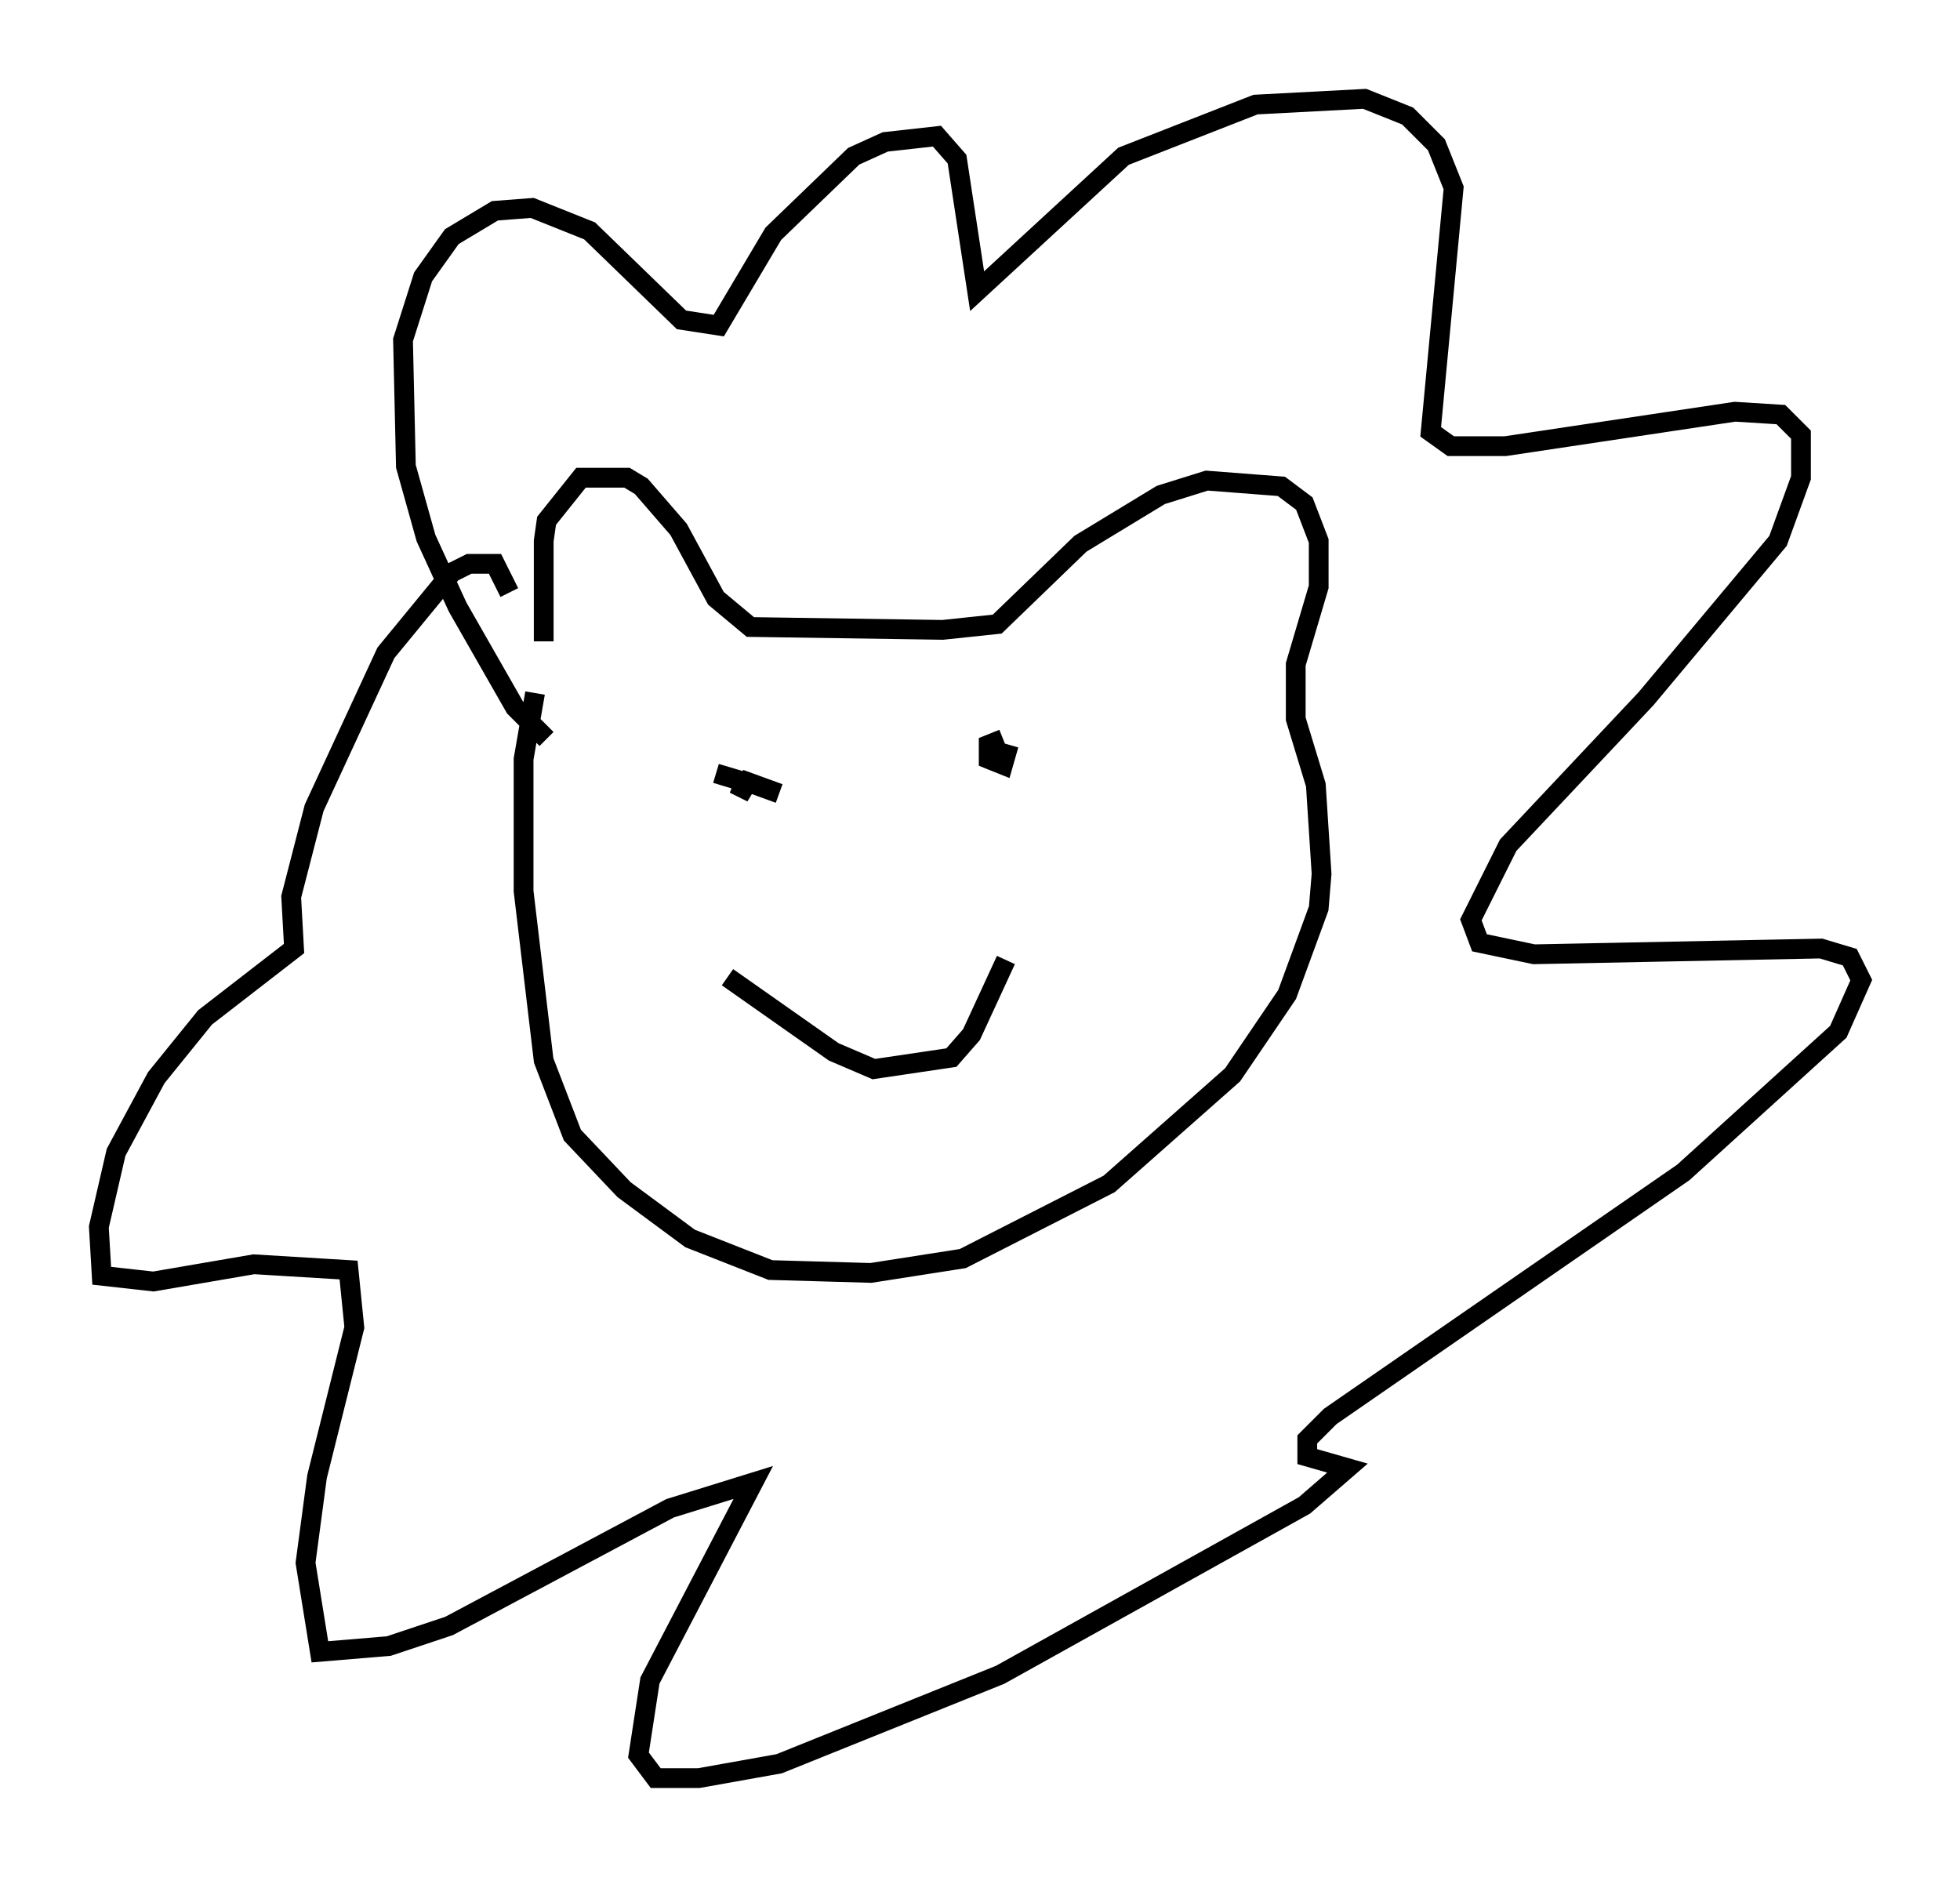 <?xml version="1.0" encoding="utf-8" ?>
<svg baseProfile="full" height="94.972" version="1.1" width="99.184" xmlns="http://www.w3.org/2000/svg" xmlns:ev="http://www.w3.org/2001/xml-events" xmlns:xlink="http://www.w3.org/1999/xlink"><defs /><rect fill="white" height="94.972" width="99.184" x="0" y="0" /><path d="M28.24, 33.76 m-0.726, -1.307 l0.0, -5.084 0.145, -1.017 l1.743, -2.179 2.324, 0.0 l0.726, 0.436 1.888, 2.179 l1.888, 3.486 1.743, 1.453 l9.732, 0.145 2.76, -0.291 l4.212, -4.067 4.067, -2.469 l2.324, -0.726 3.777, 0.291 l1.162, 0.872 0.726, 1.888 l0.0, 2.324 -1.162, 3.922 l0.0, 2.76 1.017, 3.341 l0.291, 4.503 -0.145, 1.743 l-1.598, 4.358 -2.76, 4.067 l-6.246, 5.52 -7.408, 3.777 l-4.648, 0.726 -5.084, -0.145 l-4.067, -1.598 -3.341, -2.469 l-2.615, -2.76 -1.453, -3.777 l-1.017, -8.57 0.0, -6.682 l0.581, -3.341 m0.581, 2.324 l-1.598, -1.598 -2.905, -5.084 l-1.598, -3.486 -1.017, -3.631 l-0.145, -6.391 1.017, -3.196 l1.453, -2.034 2.179, -1.307 l1.888, -0.145 2.905, 1.162 l4.648, 4.503 1.888, 0.291 l2.76, -4.648 4.067, -3.922 l1.598, -0.726 2.615, -0.291 l1.017, 1.162 1.017, 6.682 l7.408, -6.827 6.682, -2.615 l5.52, -0.291 2.179, 0.872 l1.453, 1.453 0.872, 2.179 l-1.162, 12.346 1.017, 0.726 l2.76, 0.0 11.62, -1.743 l2.324, 0.145 1.017, 1.017 l0.0, 2.179 -1.162, 3.196 l-6.682, 7.989 -6.972, 7.408 l-1.888, 3.777 0.436, 1.162 l2.76, 0.581 14.525, -0.291 l1.453, 0.436 0.581, 1.162 l-1.162, 2.615 -7.844, 7.117 l-17.866, 12.346 -1.162, 1.162 l0.0, 0.872 2.034, 0.581 l-2.179, 1.888 -15.397, 8.57 l-11.184, 4.503 -4.067, 0.726 l-2.179, 0.0 -0.872, -1.162 l0.581, -3.777 5.229, -10.022 l-4.212, 1.307 -11.184, 5.955 l-3.05, 1.017 -3.486, 0.291 l-0.726, -4.503 0.581, -4.358 l1.888, -7.553 -0.291, -2.905 l-4.793, -0.291 -5.084, 0.872 l-2.615, -0.291 -0.145, -2.469 l0.872, -3.777 2.034, -3.777 l2.469, -3.05 4.503, -3.486 l-0.145, -2.615 1.162, -4.503 l3.631, -7.844 3.341, -4.067 l0.872, -0.436 1.307, 0.0 l0.726, 1.453 m13.654, 10.168 l-1.598, -0.581 -0.436, 0.726 l0.291, -0.726 -1.453, -0.436 m14.525, -1.743 l-0.726, 0.291 0.0, 0.726 l0.726, 0.291 0.291, -1.017 m-14.235, 11.765 l5.374, 3.777 2.034, 0.872 l3.922, -0.581 1.017, -1.162 l1.743, -3.777 " fill="none" stroke="black" stroke-width="1" /></svg>